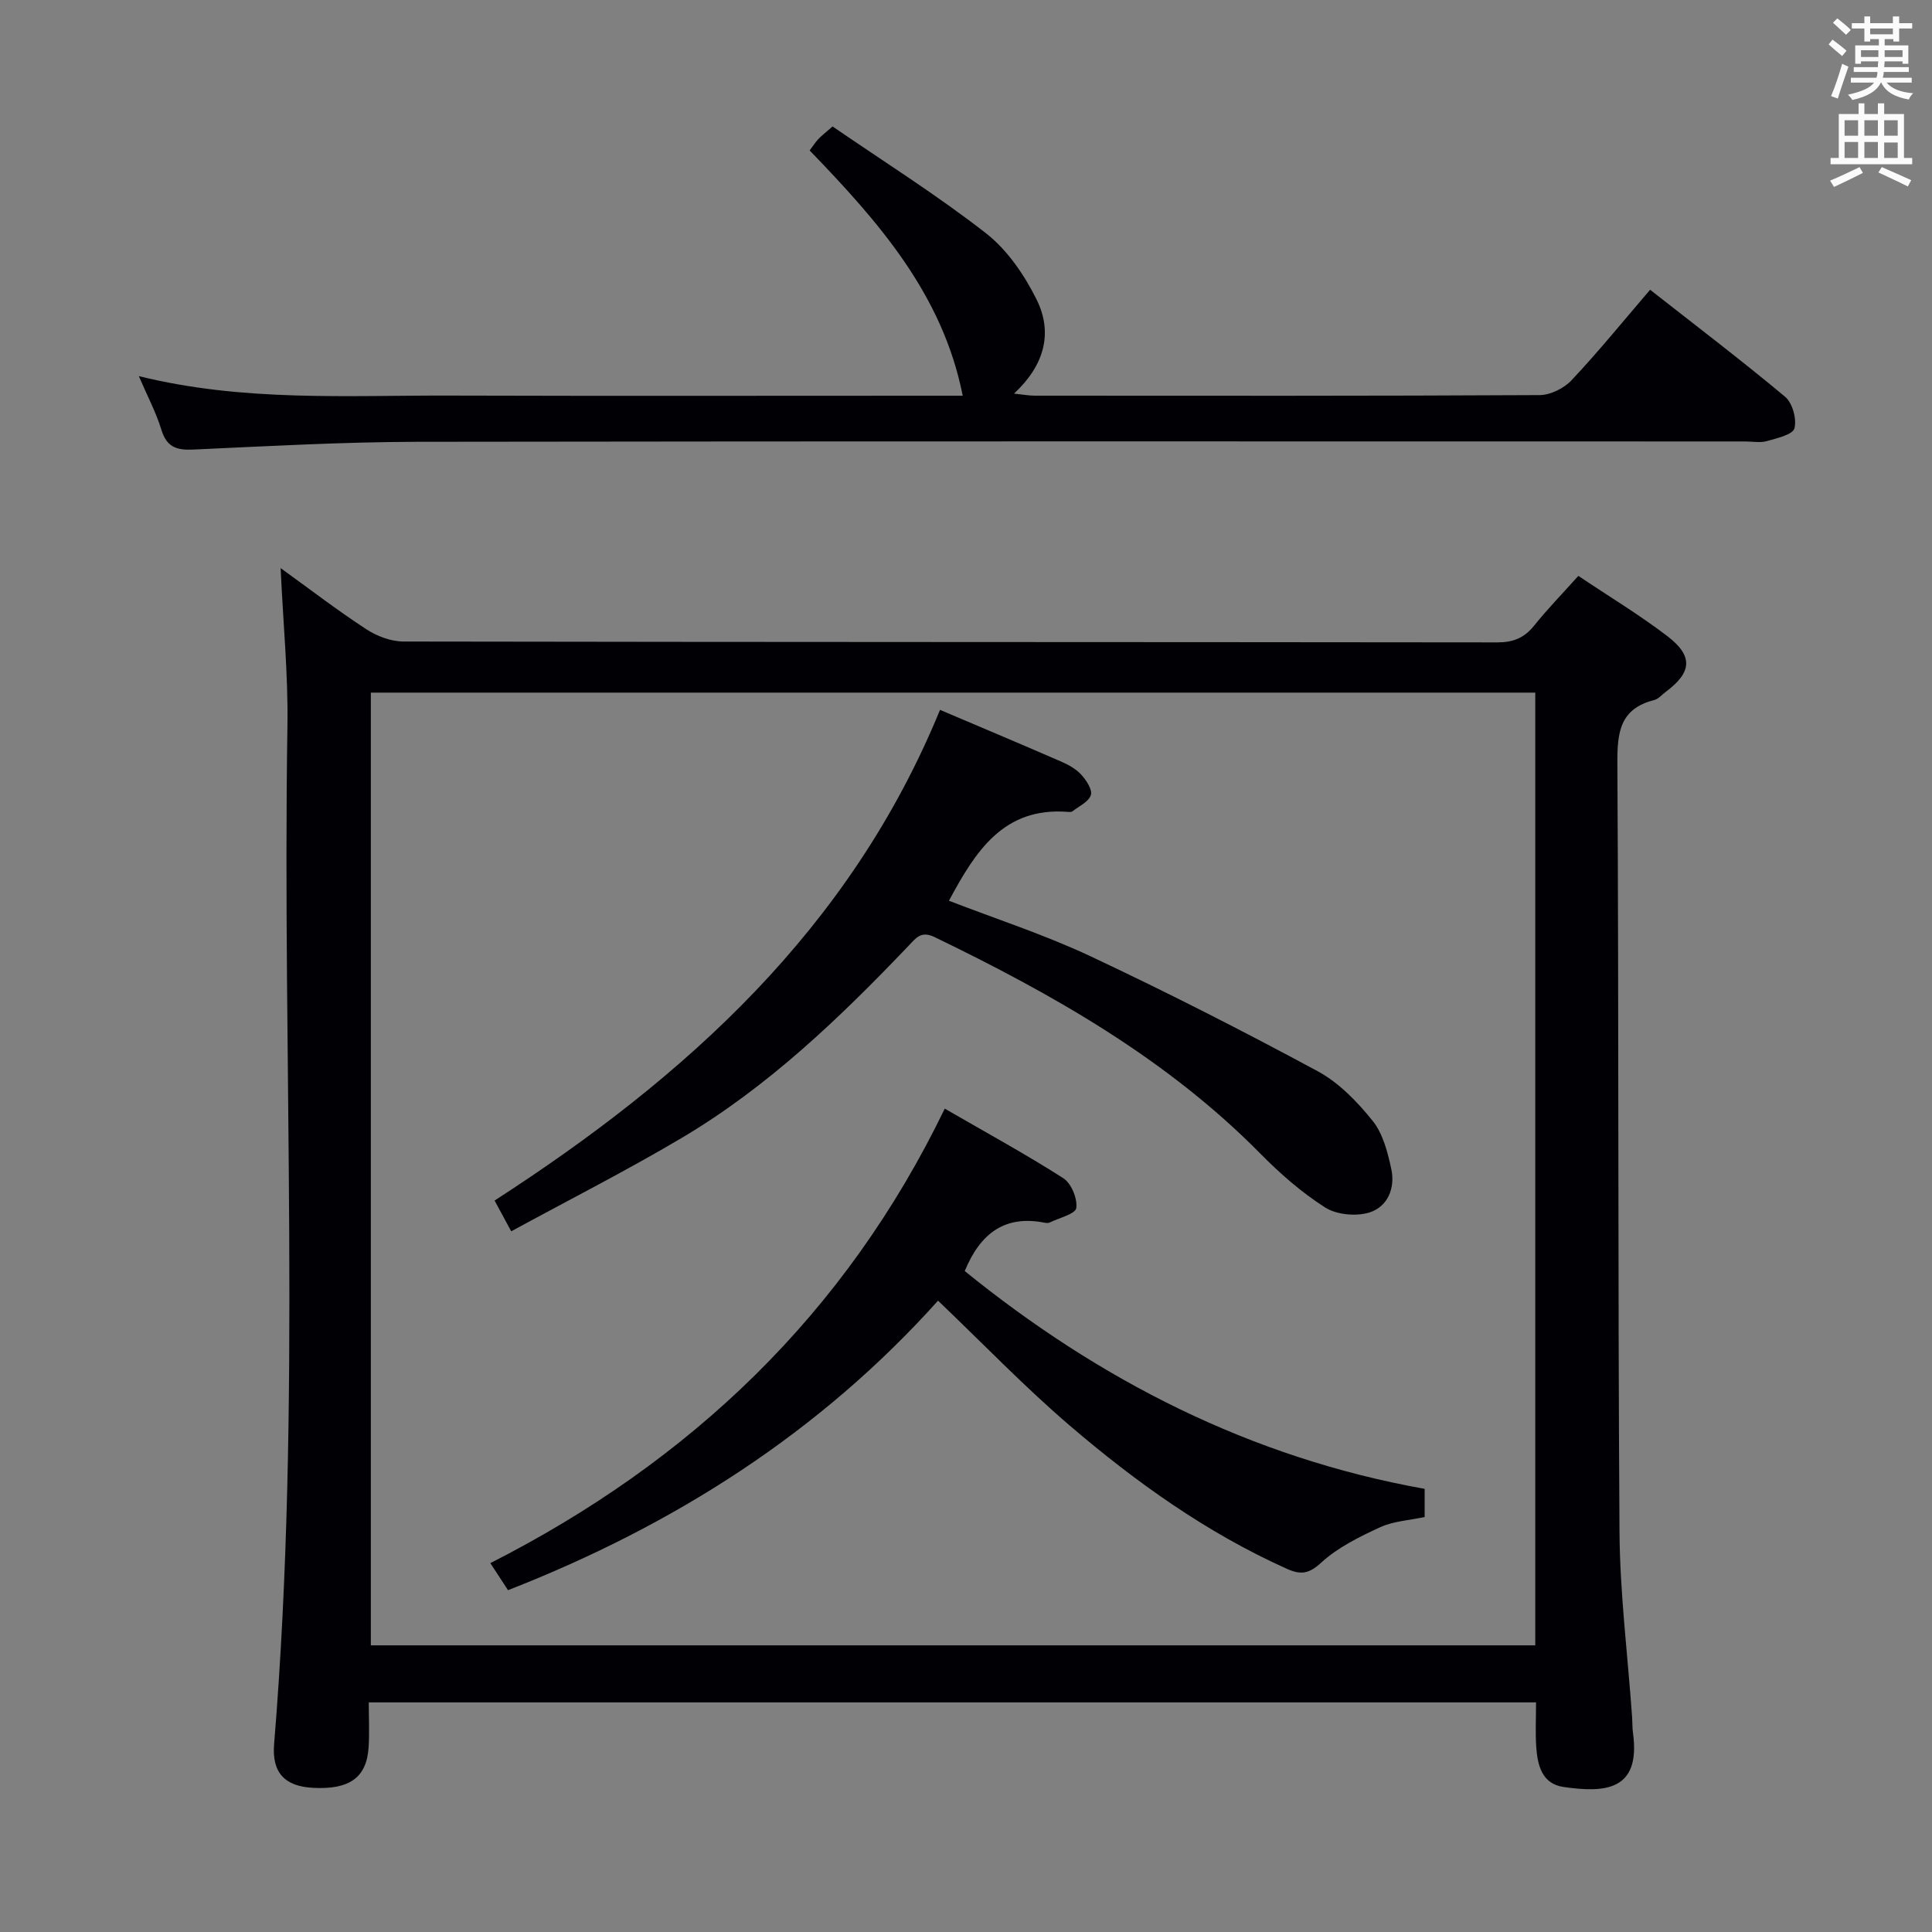 <svg enable-background="new 0 0 400 400" viewBox="0 0 400 400" xmlns="http://www.w3.org/2000/svg"><rect x="0" y="0" width="400" height="400" fill="#808080" stroke="none"/><g fill="#010105"><path d="m326.78 119.23c6.41 4.3 12.68 8.08 18.46 12.5 5.37 4.12 5.04 7.48-.34 11.49-.8.6-1.53 1.49-2.43 1.72-7.13 1.8-7.65 6.75-7.61 13.16.31 52.99.09 105.99.44 158.98.08 12.77 1.7 25.53 2.6 38.29.08 1.16.04 2.34.2 3.49 1.63 12.02-6 12.33-14.4 11.11-4.48-.65-5.38-4.53-5.64-8.33-.2-2.95-.04-5.93-.04-9.18-80.56 0-160.66 0-241.67 0 0 3.09.16 6.19-.03 9.27-.4 6.31-3.97 8.84-11.56 8.42-5.75-.32-8.5-3.08-8.01-9.05 5.78-70.2 1.65-140.52 2.76-210.77.17-10.6-.89-21.23-1.41-32.71 6.19 4.47 11.81 8.79 17.73 12.65 2.2 1.44 5.11 2.54 7.69 2.55 75.49.13 150.99.09 226.48.18 3.32 0 5.6-.93 7.64-3.49 2.69-3.36 5.72-6.46 9.14-10.28zm-8.92 24.17c-80.56 0-160.63 0-241.08 0v197.25h241.08c0-65.79 0-131.24 0-197.25z"/><path d="m28.74 77.87c21.64 5.35 42.98 3.97 64.22 4.03 33.67.1 67.33.03 101 .03h5.36c-4.15-20.99-17.44-36.03-31.69-50.78.65-.86 1.15-1.66 1.79-2.35.67-.71 1.46-1.31 2.95-2.62 10.59 7.27 21.57 14.17 31.75 22.1 4.41 3.44 7.95 8.61 10.48 13.7 3.43 6.89 1.68 13.63-4.66 19.51 1.89.2 3.11.43 4.32.43 34.83.02 69.66.07 104.5-.12 2.25-.01 5.05-1.41 6.62-3.08 5.57-5.93 10.71-12.26 16.26-18.73 9.48 7.44 18.89 14.59 27.94 22.15 1.53 1.28 2.45 4.61 1.94 6.54-.35 1.31-3.61 2.05-5.69 2.64-1.39.4-2.98.08-4.48.08-91.66 0-183.33-.07-274.99.07-15.46.04-30.92.9-46.36 1.61-3.47.16-5.5-.53-6.59-4.11-1.09-3.57-2.88-6.93-4.67-11.1z"/><path d="m194.62 146.97c8.72 3.71 16.97 7.17 25.18 10.75 1.5.65 3.05 1.54 4.12 2.73 1.02 1.14 2.29 3.08 1.93 4.17-.46 1.39-2.43 2.28-3.79 3.34-.23.18-.65.16-.98.13-13.29-1.04-19.12 8.14-24.61 18.4 9.72 3.76 19.78 7.02 29.28 11.48 15.91 7.48 31.59 15.47 47.07 23.82 4.39 2.37 8.2 6.32 11.38 10.28 2.14 2.67 3.11 6.52 3.86 10 .84 3.94-.78 7.82-4.6 8.98-2.75.83-6.75.45-9.13-1.07-4.86-3.1-9.32-7.01-13.39-11.14-19.38-19.64-42.9-32.95-67.43-44.82-2.8-1.36-3.84.16-5.35 1.74-14.28 14.97-29.19 29.29-47.11 39.89-11.42 6.76-23.27 12.78-35.21 19.28-1.36-2.53-2.29-4.24-3.44-6.37 39.65-25.61 73.62-56.22 92.22-101.59z"/><path d="m194.21 269.29c-24.39 27.19-54.51 46.45-89.03 59.94-1.12-1.72-2.17-3.33-3.66-5.6 41.46-21.09 73.49-51.5 94.08-94.1 8.61 4.98 16.75 9.42 24.54 14.4 1.66 1.06 2.96 4.22 2.69 6.18-.17 1.23-3.55 2.04-5.51 3-.27.13-.67.11-.99.05-8.12-1.63-13.31 2.01-16.59 10 27.82 22.55 59.15 38.65 95.22 45.09v5.83c-3.18.69-6.46.85-9.22 2.12-4.3 1.98-8.75 4.17-12.18 7.31-2.62 2.41-4.29 2.58-7.25 1.24-16.55-7.45-31.16-17.9-44.83-29.6-9.33-7.99-17.87-16.88-27.27-25.86z"/></g><path d="m378.6 9.2.8-1c.9.7 1.9 1.4 2.9 2.3l-.9 1.1c-1.1-.9-2-1.7-2.8-2.4zm.5 10.7c.9-2.1 1.6-4.3 2.3-6.7.4.2.8.4 1.3.6-.7 2.1-1.5 4.3-2.2 6.6zm.4-15.2.9-.9c1 .8 2 1.6 2.8 2.4l-1 1c-1-.9-1.9-1.8-2.7-2.5zm12.5-1.3h1.2v1.4h2.7v1.1h-2.7v2.7h-1.2v-.5h-1.8v1.3h4.9v3.8h-1.2v-.5h-3.7c0 .4-.1.9-.1 1.2h5.1v1h-5.2c0 .5-.1.9-.2 1.2h6v1h-5.2c1.1 1.3 2.9 2 5.5 2.2-.4.4-.7.8-.9 1.3-2.9-.5-4.8-1.6-5.7-3.5h-.1c-.8 1.7-2.7 2.9-5.9 3.6-.2-.4-.6-.8-.9-1.1 2.8-.6 4.6-1.4 5.4-2.5h-4.8v-1h5.3c.1-.3.2-.7.2-1.2h-4.9v-1h5c0-.4 0-.8.1-1.2h-3.6v.5h-1.2v-3.8h4.9v-1.3h-1.8v.5h-1.2v-2.7h-2.6v-1.1h2.6v-1.4h1.2v1.4h4.7v-1.4zm-6.7 8.4h3.6c0-.4 0-.9 0-1.4h-3.6zm1.9-4.7h4.7v-1.2h-4.7zm6.7 3.3h-3.7v1.4h3.7z" fill="#fafbfa"/><path d="m384.7 21.4h1.3v2.2h2.8v-2.2h1.3v2.2h4.1v9.1h1.7v1.3h-16.9v-1.3h1.7v-9.1h4.1v-2.2zm.3 13.2.7 1.2c-1.8.9-3.8 1.9-6 2.9-.2-.4-.5-.8-.8-1.3 2.4-1 4.4-2 6.1-2.8zm-3.1-6.5h2.8v-3.2h-2.8zm0 4.6h2.8v-3.3h-2.8zm4.1-4.6h2.8v-3.2h-2.8zm0 4.6h2.8v-3.3h-2.8zm3.6 1.9c2.1.9 4.1 1.8 6.1 2.7l-.7 1.3c-2.2-1.1-4.2-2-6.1-2.9zm3.3-9.7h-2.8v3.2h2.8zm-2.8 7.8h2.8v-3.2h-2.8z" fill="#fafbfa"/></svg>